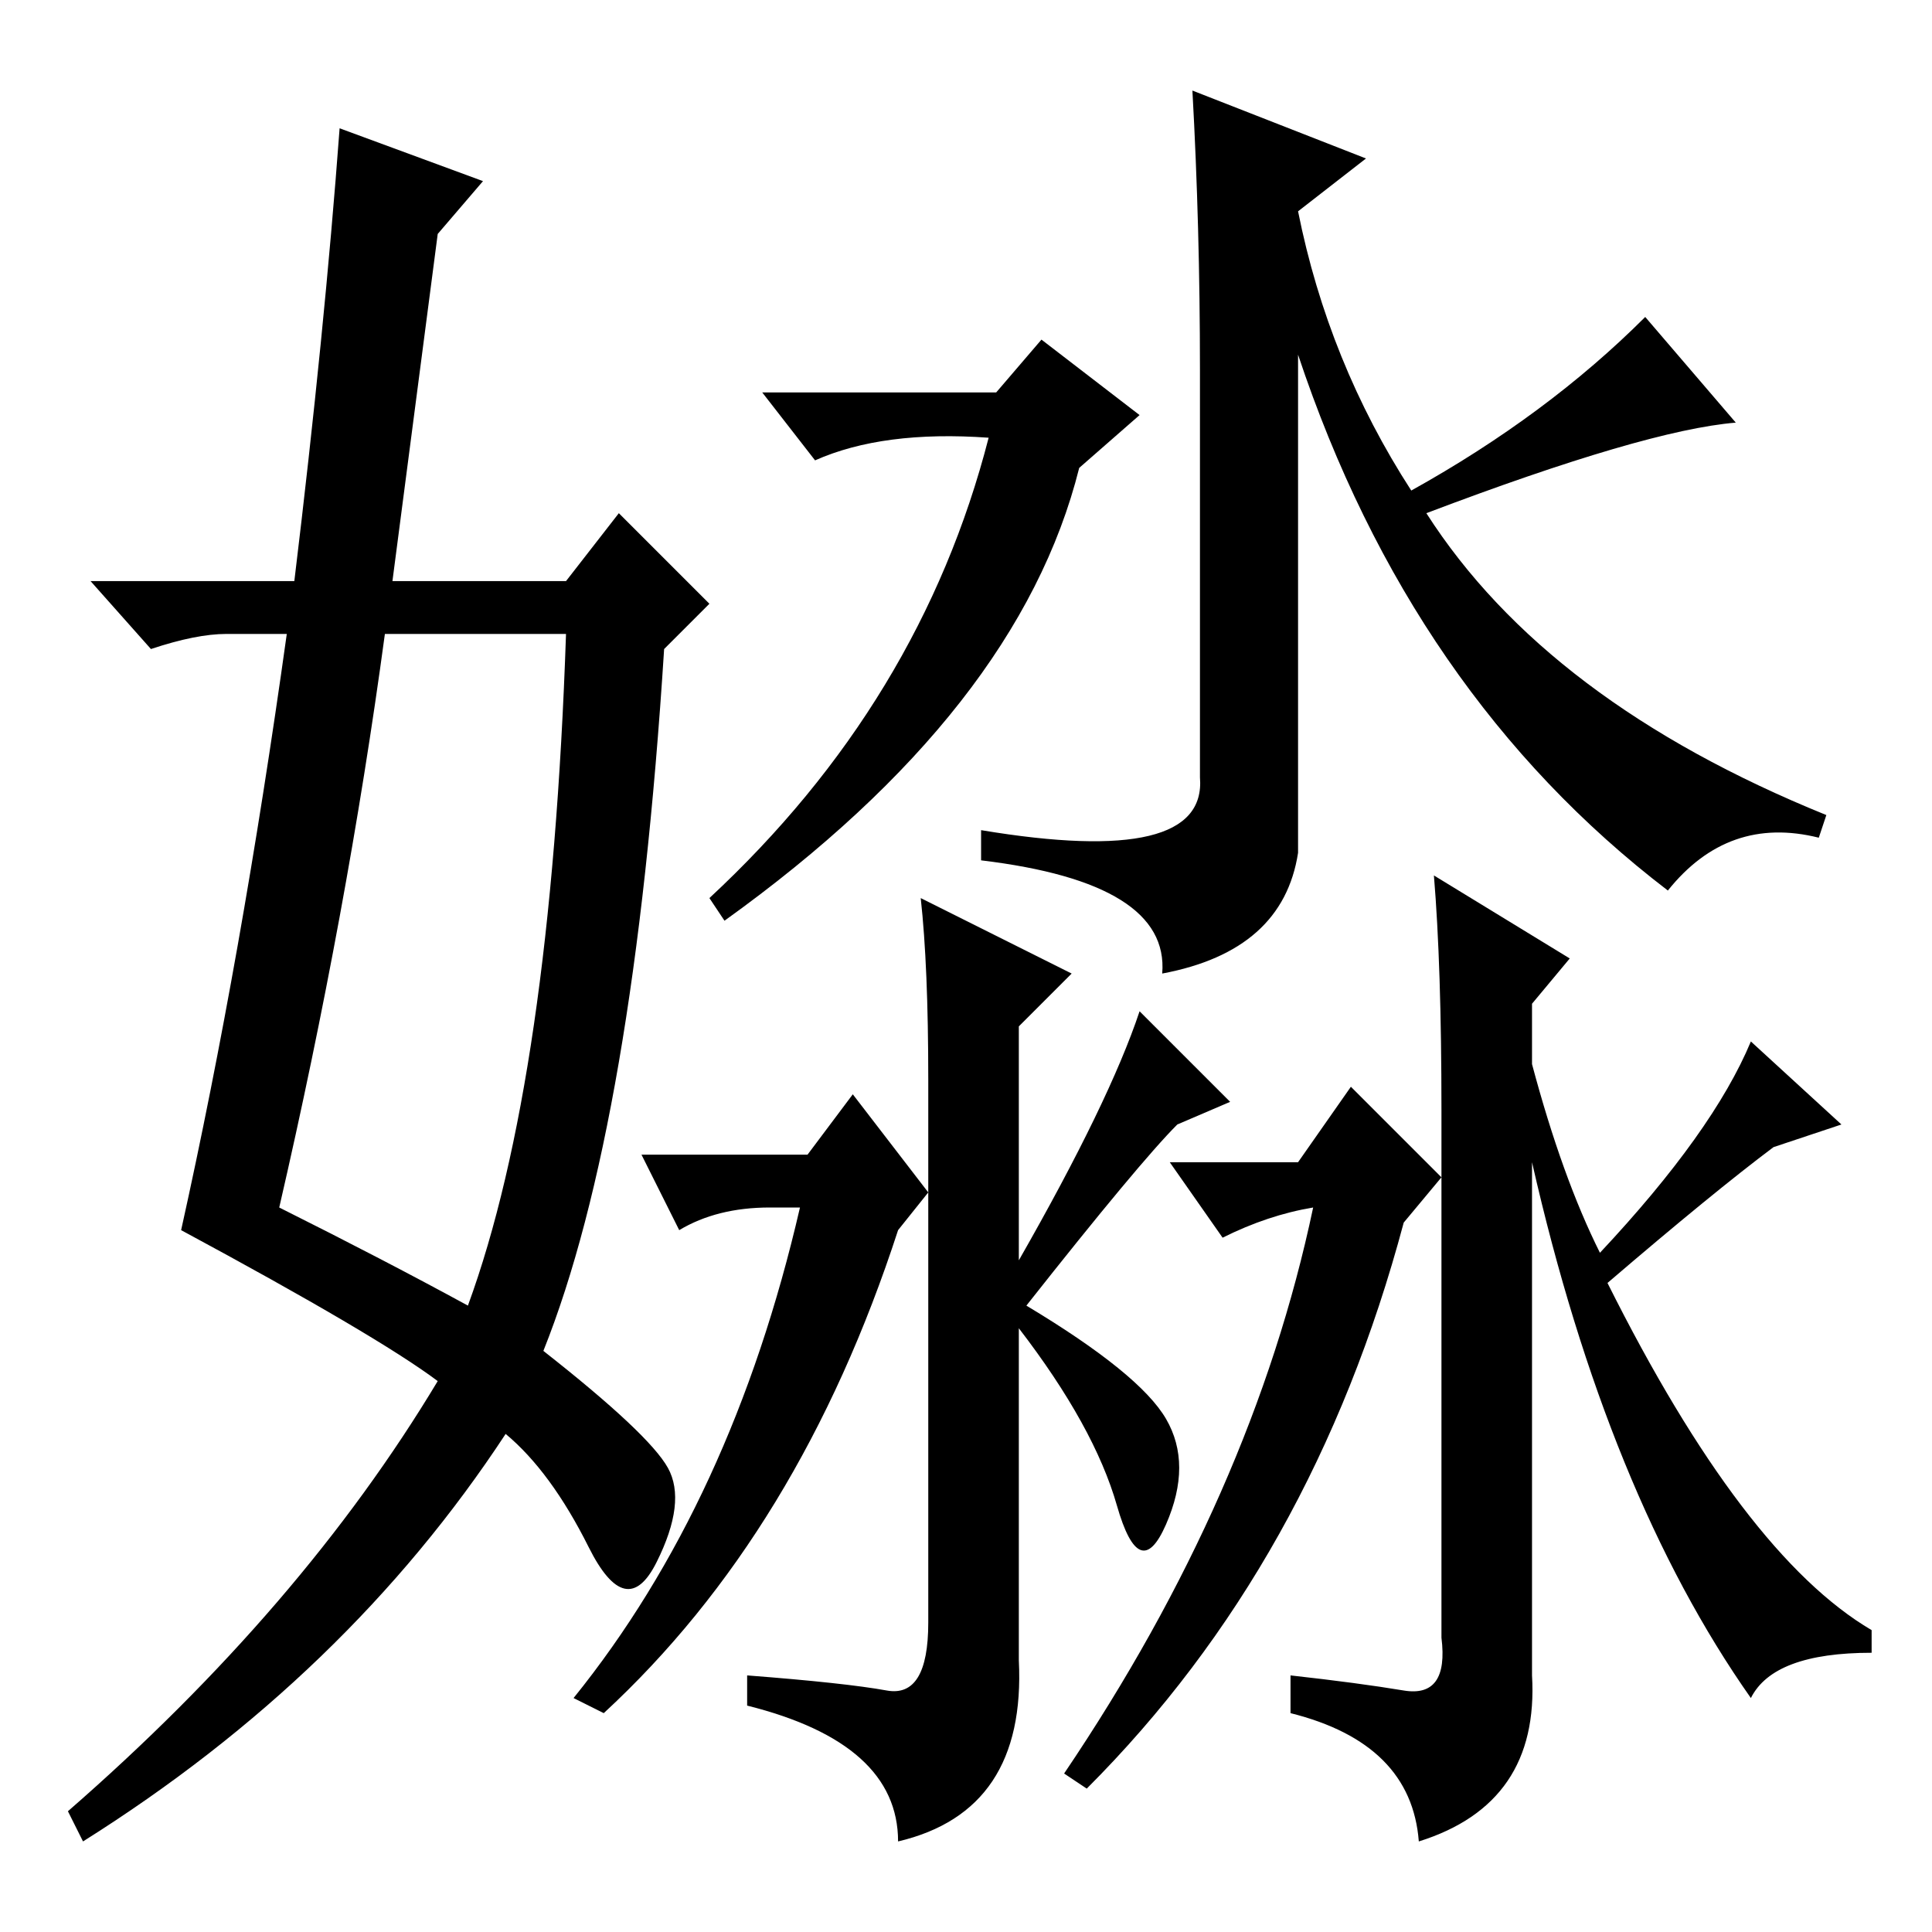 <?xml version="1.0" standalone="no"?>
<!DOCTYPE svg PUBLIC "-//W3C//DTD SVG 1.1//EN" "http://www.w3.org/Graphics/SVG/1.1/DTD/svg11.dtd" >
<svg xmlns="http://www.w3.org/2000/svg" xmlns:xlink="http://www.w3.org/1999/xlink" version="1.1" viewBox="0 -36 256 256">
  <g transform="matrix(1 0 0 -1 0 220)">
   <path fill="currentColor"
d="M96 134l-2 3q28 26 37 61q-14 1 -23 -3l-7 9h31l6 7l13 -10l-8 -7q-8 -32 -47 -60zM172 209v-66q-2 -13 -18 -16q1 12 -24 15v4q30 -5 29 7v54q0 19 -1 37l23 -9l-9 -7q4 -20 15 -37q18 10 31 23l12 -14q-12 -1 -41 -12q16 -25 53 -40l-1 -3q-12 3 -20 -7q-34 26 -49 71z
M117.5 32q5.5 -1 5.5 9v57l-4 -5q-13 -40 -39 -64l-4 2q21 26 30 65h-4q-7 0 -12 -3l-5 10h22l6 8l10 -13v15q0 15 -1 24l20 -10l-7 -7v-31q12 21 16 33l12 -12l-7 -3q-5 -5 -20 -24q15 -9 18.5 -15t0 -14t-6.5 2.5t-13 23.5v-44q1 -20 -16 -24q0 13 -20 18v4q13 -1 18.5 -2
zM213 86q18 -36 35 -46v-3q-13 0 -16 -6q-19 27 -29 71v-68q1 -17 -15 -22q-1 13 -17 17v5q9 -1 15 -2t5 7v70q0 19 -1 31l18 -11l-5 -6v-8q4 -15 9 -25q15 16 20 28l12 -11l-9 -3q-8 -6 -22 -18zM172 102l7 10l12 -12l-5 -6q-12 -45 -42 -75l-3 2q25 37 33 75q-6 -1 -12 -4
l-7 10h17zM45 239l19 -7l-6 -7l-6 -46h23l7 9l12 -12l-6 -6q-4 -63 -16 -93q14 -11 16.5 -15.5t-1.5 -12.5t-9 2t-11 15q-21 -32 -56 -54l-2 4q31 27 49 57q-8 6 -34 20q8 36 14 79h-8q-4 0 -10 -2l-8 9h27q4 33 6 60zM51 172q-5 -37 -14 -76q14 -7 25 -13q11 30 13 89h-24z
" />
  </g>

</svg>

